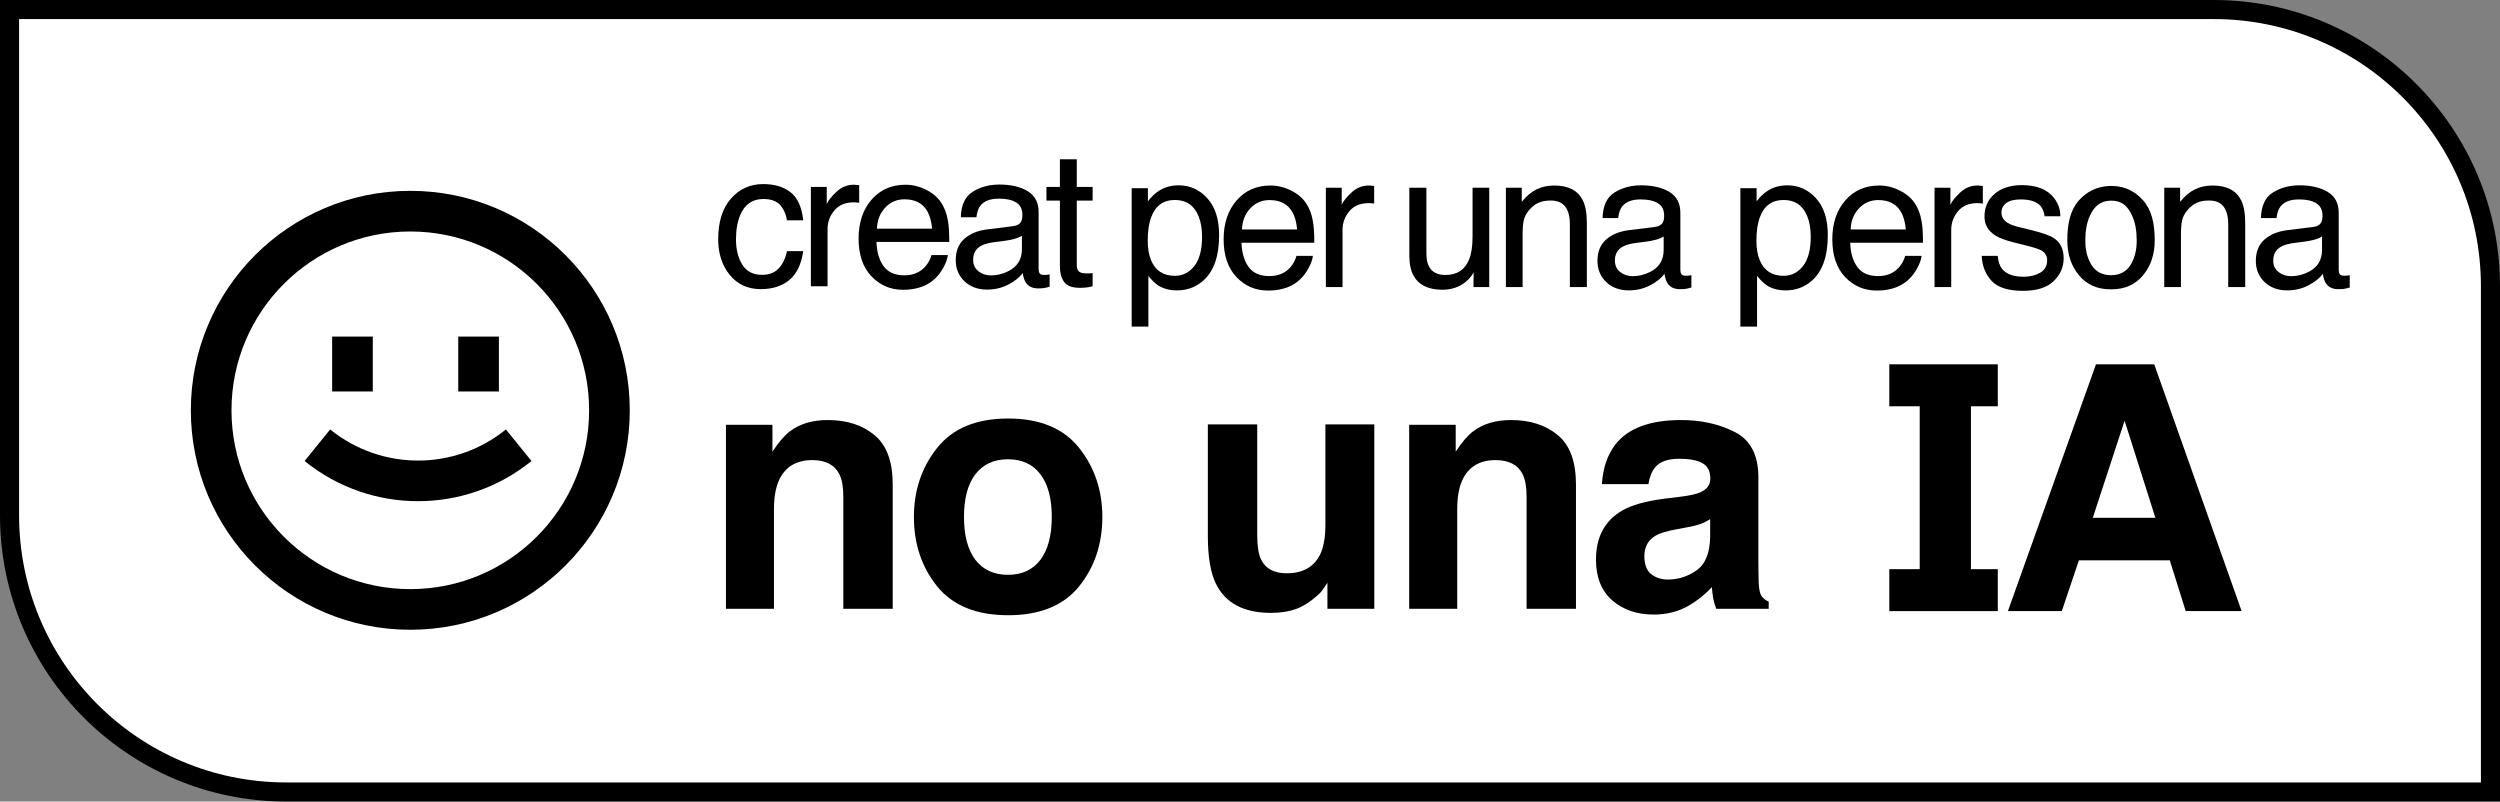 <svg width="131" height="42" viewBox="0 0 131 42" fill="none" xmlns="http://www.w3.org/2000/svg">
<rect x="0" y="0" width="131" height="42" fill="#808080" stroke="none"/>
<path d="M0.5 0.5H116C124.008 0.5 130.5 6.992 130.5 15V41.5H15C6.992 41.5 0.5 35.008 0.5 27V0.5Z" fill="white" stroke="black"/>
<path d="M15.961 24.157C19.427 26.964 24.384 26.964 27.85 24.157L26.509 22.503C23.825 24.677 19.985 24.677 17.301 22.503L15.961 24.157Z" fill="black"/>
<path d="M17.404 20.513V17.637H19.534V20.513H17.404Z" fill="black"/>
<path d="M24.012 17.637V20.513H26.142V17.637H24.012Z" fill="black"/>
<path fill-rule="evenodd" clip-rule="evenodd" d="M33 21.5C33 27.851 27.851 33 21.5 33C15.149 33 10 27.851 10 21.5C10 15.149 15.149 10 21.5 10C27.851 10 33 15.149 33 21.5ZM30.87 21.5C30.87 26.675 26.675 30.87 21.5 30.87C16.325 30.87 12.13 26.675 12.13 21.5C12.13 16.325 16.325 12.13 21.5 12.13C26.675 12.13 30.87 16.325 30.87 21.5Z" fill="black"/>
<path fill-rule="evenodd" clip-rule="evenodd" d="M117.461 32.02L112.882 19.09H109.829L105.215 32.02H108.039L108.934 29.362H113.697L114.531 32.02H117.461ZM111.329 22.046L112.943 27.134H109.662L111.329 22.046Z" fill="black"/>
<path fill-rule="evenodd" clip-rule="evenodd" d="M56.54 30.731C57.355 29.721 57.763 28.507 57.763 27.088C57.763 25.694 57.355 24.485 56.54 23.463C55.724 22.441 54.486 21.93 52.826 21.93C51.166 21.93 49.928 22.441 49.112 23.463C48.297 24.485 47.889 25.694 47.889 27.088C47.889 28.507 48.297 29.721 49.112 30.731C49.928 31.736 51.166 32.238 52.826 32.238C54.486 32.238 55.724 31.736 56.54 30.731ZM54.519 29.331C54.123 29.857 53.556 30.12 52.817 30.12C52.079 30.12 51.508 29.857 51.107 29.331C50.711 28.805 50.513 28.058 50.513 27.088C50.513 26.119 50.711 25.375 51.107 24.855C51.508 24.329 52.079 24.066 52.817 24.066C53.556 24.066 54.123 24.329 54.519 24.855C54.915 25.375 55.113 26.119 55.113 27.088C55.113 28.058 54.915 28.805 54.519 29.331Z" fill="black"/>
<path d="M43.375 22.01C44.373 22.01 45.189 22.273 45.821 22.798C46.459 23.318 46.778 24.184 46.778 25.395V31.901H44.19V26.025C44.19 25.517 44.122 25.127 43.986 24.855C43.738 24.358 43.265 24.11 42.568 24.11C41.711 24.11 41.123 24.474 40.804 25.201C40.639 25.585 40.556 26.075 40.556 26.672V31.901H38.039V22.258H40.476V23.667C40.801 23.171 41.109 22.813 41.398 22.595C41.918 22.205 42.577 22.01 43.375 22.01Z" fill="black"/>
<path d="M63.707 30.572C63.43 30.005 63.291 29.168 63.291 28.063V22.24H65.879V28.063C65.879 28.613 65.944 29.027 66.074 29.304C66.304 29.795 66.757 30.04 67.43 30.04C68.293 30.04 68.884 29.691 69.203 28.994C69.368 28.616 69.451 28.117 69.451 27.496V22.24H72.013V31.901H69.557V30.536C69.534 30.566 69.475 30.654 69.38 30.802C69.285 30.95 69.173 31.08 69.043 31.192C68.647 31.547 68.263 31.789 67.891 31.919C67.525 32.049 67.093 32.114 66.597 32.114C65.167 32.114 64.204 31.6 63.707 30.572Z" fill="black"/>
<path d="M79.177 22.01C80.176 22.01 80.991 22.273 81.624 22.798C82.262 23.318 82.581 24.184 82.581 25.395V31.901H79.993V26.025C79.993 25.517 79.925 25.127 79.789 24.855C79.541 24.358 79.068 24.11 78.371 24.11C77.514 24.11 76.926 24.474 76.607 25.201C76.441 25.585 76.359 26.075 76.359 26.672V31.901H73.841V22.258H76.279V23.667C76.604 23.171 76.911 22.813 77.201 22.595C77.721 22.205 78.379 22.01 79.177 22.01Z" fill="black"/>
<path fill-rule="evenodd" clip-rule="evenodd" d="M88.079 26.025C88.546 25.966 88.88 25.892 89.081 25.803C89.441 25.65 89.621 25.41 89.621 25.085C89.621 24.689 89.482 24.418 89.205 24.27C88.933 24.116 88.531 24.039 87.999 24.039C87.403 24.039 86.98 24.187 86.732 24.483C86.555 24.701 86.436 24.997 86.377 25.369H83.94C83.993 24.524 84.229 23.83 84.649 23.286C85.317 22.435 86.463 22.01 88.088 22.01C89.146 22.01 90.085 22.219 90.906 22.639C91.728 23.058 92.139 23.85 92.139 25.014V29.446C92.139 29.753 92.144 30.126 92.156 30.563C92.174 30.894 92.224 31.118 92.307 31.237C92.39 31.355 92.514 31.452 92.679 31.529V31.901H89.931C89.855 31.706 89.802 31.523 89.772 31.352C89.742 31.18 89.719 30.985 89.701 30.767C89.352 31.145 88.951 31.467 88.496 31.733C87.952 32.046 87.338 32.203 86.652 32.203C85.778 32.203 85.054 31.954 84.48 31.458C83.913 30.956 83.629 30.247 83.629 29.331C83.629 28.143 84.088 27.283 85.003 26.752C85.506 26.462 86.244 26.255 87.219 26.131L88.079 26.025ZM89.612 27.204C89.453 27.304 89.29 27.387 89.125 27.452C88.965 27.511 88.744 27.567 88.46 27.62L87.893 27.727C87.361 27.821 86.98 27.936 86.749 28.072C86.359 28.303 86.165 28.66 86.165 29.145C86.165 29.576 86.283 29.889 86.519 30.084C86.761 30.273 87.054 30.368 87.397 30.368C87.94 30.368 88.439 30.208 88.894 29.889C89.355 29.57 89.595 28.988 89.612 28.143V27.204Z" fill="black"/>
<path d="M99 19.09H104.684V21.289H103.277V29.824H104.684V32.023H99V29.824H100.593V21.289H99V19.09Z" fill="black"/>
<path d="M55.757 14.772C55.611 14.561 55.539 14.289 55.539 13.955V10.511H54.834V9.797H55.539V8.344H56.423V9.797H57.254V10.511H56.423V13.907C56.423 14.088 56.484 14.21 56.608 14.271C56.675 14.307 56.789 14.325 56.948 14.325H57.084C57.132 14.321 57.189 14.316 57.254 14.31V15C57.153 15.029 57.048 15.05 56.938 15.063C56.831 15.076 56.714 15.082 56.588 15.082C56.18 15.082 55.903 14.979 55.757 14.772Z" fill="black"/>
<path d="M41.423 10.073C41.057 9.788 40.581 9.646 39.995 9.646C39.308 9.646 38.743 9.9 38.299 10.409C37.855 10.917 37.633 11.628 37.633 12.542C37.633 13.287 37.836 13.908 38.241 14.407C38.645 14.903 39.188 15.151 39.868 15.151C40.474 15.151 40.971 14.992 41.36 14.674C41.748 14.354 41.991 13.848 42.089 13.159H41.238C41.157 13.544 41.01 13.848 40.796 14.072C40.586 14.292 40.299 14.402 39.936 14.402C39.463 14.402 39.117 14.224 38.897 13.868C38.676 13.512 38.566 13.073 38.566 12.551C38.566 12.033 38.644 11.597 38.799 11.244C39.039 10.7 39.437 10.428 39.995 10.428C40.403 10.428 40.699 10.535 40.884 10.749C41.068 10.959 41.186 11.225 41.238 11.546H42.089C42.014 10.849 41.792 10.358 41.423 10.073Z" fill="black"/>
<path d="M43.719 11.031C43.483 11.312 43.364 11.638 43.364 12.007V15H42.49V9.797H43.321V10.695C43.389 10.521 43.555 10.308 43.821 10.059C44.087 9.806 44.393 9.68 44.739 9.68C44.755 9.68 44.783 9.682 44.822 9.685C44.861 9.688 44.927 9.695 45.021 9.704V10.627C44.969 10.618 44.921 10.611 44.875 10.608C44.833 10.605 44.786 10.603 44.734 10.603C44.294 10.603 43.955 10.746 43.719 11.031Z" fill="black"/>
<path fill-rule="evenodd" clip-rule="evenodd" d="M47.448 9.68C47.818 9.68 48.175 9.767 48.522 9.942C48.869 10.114 49.133 10.338 49.314 10.613C49.489 10.875 49.605 11.181 49.664 11.531C49.716 11.771 49.742 12.153 49.742 12.678H45.928C45.944 13.206 46.069 13.63 46.302 13.95C46.535 14.268 46.896 14.427 47.385 14.427C47.842 14.427 48.206 14.276 48.478 13.975C48.634 13.8 48.744 13.598 48.809 13.367H49.669C49.646 13.559 49.57 13.772 49.44 14.009C49.314 14.242 49.172 14.433 49.013 14.582C48.747 14.841 48.418 15.016 48.026 15.107C47.816 15.159 47.578 15.185 47.312 15.185C46.664 15.185 46.115 14.95 45.665 14.48C45.215 14.007 44.99 13.347 44.99 12.498C44.99 11.662 45.217 10.984 45.67 10.462C46.124 9.941 46.716 9.68 47.448 9.68ZM48.843 11.983C48.807 11.604 48.724 11.301 48.595 11.074C48.355 10.653 47.955 10.443 47.395 10.443C46.993 10.443 46.656 10.588 46.384 10.88C46.112 11.168 45.968 11.536 45.952 11.983H48.843Z" fill="black"/>
<path fill-rule="evenodd" clip-rule="evenodd" d="M53.111 11.847C53.312 11.821 53.447 11.737 53.515 11.594C53.553 11.516 53.573 11.405 53.573 11.259C53.573 10.961 53.466 10.746 53.252 10.613C53.042 10.477 52.739 10.409 52.344 10.409C51.887 10.409 51.563 10.532 51.372 10.778C51.265 10.914 51.196 11.116 51.163 11.385H50.347C50.363 10.744 50.57 10.299 50.969 10.049C51.37 9.797 51.835 9.67 52.363 9.67C52.975 9.67 53.472 9.787 53.855 10.02C54.234 10.253 54.423 10.616 54.423 11.108V14.106C54.423 14.197 54.441 14.27 54.477 14.325C54.515 14.38 54.595 14.407 54.715 14.407C54.754 14.407 54.797 14.406 54.846 14.402C54.894 14.396 54.946 14.388 55.001 14.378V15.024C54.865 15.063 54.762 15.087 54.69 15.097C54.619 15.107 54.522 15.112 54.399 15.112C54.098 15.112 53.879 15.005 53.743 14.791C53.672 14.678 53.621 14.517 53.592 14.31C53.414 14.543 53.158 14.746 52.825 14.917C52.491 15.089 52.123 15.175 51.722 15.175C51.239 15.175 50.844 15.029 50.536 14.738C50.232 14.443 50.08 14.075 50.08 13.635C50.08 13.152 50.23 12.778 50.532 12.512C50.833 12.247 51.228 12.083 51.717 12.022L53.111 11.847ZM50.993 13.615C50.993 13.868 51.085 14.067 51.27 14.213C51.455 14.359 51.673 14.431 51.926 14.431C52.234 14.431 52.532 14.36 52.82 14.218C53.306 13.981 53.549 13.594 53.549 13.057V12.352C53.442 12.42 53.304 12.477 53.136 12.522C52.967 12.568 52.802 12.6 52.64 12.619L52.111 12.687C51.793 12.729 51.555 12.796 51.396 12.886C51.127 13.039 50.993 13.282 50.993 13.615Z" fill="black"/>
<path d="M104.9 14.079C104.78 13.923 104.707 13.7 104.681 13.408H103.841C103.863 13.927 104.035 14.362 104.356 14.715C104.68 15.065 105.229 15.24 106.003 15.24C106.722 15.24 107.256 15.072 107.606 14.735C107.959 14.398 108.136 13.998 108.136 13.535C108.136 13.055 107.966 12.704 107.626 12.48C107.412 12.338 106.991 12.19 106.362 12.038L105.784 11.897C105.532 11.836 105.34 11.764 105.211 11.684C104.987 11.547 104.876 11.366 104.876 11.139C104.876 10.932 104.96 10.765 105.128 10.639C105.3 10.513 105.551 10.45 105.881 10.45C106.377 10.45 106.725 10.565 106.926 10.794C107.049 10.956 107.119 11.136 107.135 11.334H107.961C107.967 10.997 107.862 10.683 107.645 10.391C107.298 9.931 106.733 9.701 105.949 9.701C105.35 9.701 104.872 9.854 104.516 10.158C104.163 10.463 103.987 10.861 103.987 11.353C103.987 11.771 104.174 12.098 104.55 12.335C104.761 12.471 105.088 12.594 105.532 12.704L106.226 12.879C106.599 12.973 106.848 13.055 106.975 13.127C107.172 13.243 107.271 13.413 107.271 13.637C107.271 13.931 107.148 14.15 106.902 14.293C106.655 14.432 106.37 14.501 106.047 14.501C105.502 14.501 105.12 14.361 104.9 14.079Z" fill="black"/>
<path fill-rule="evenodd" clip-rule="evenodd" d="M60.15 10.552C60.325 10.315 60.516 10.132 60.724 10.003C61.018 9.808 61.365 9.711 61.763 9.711C62.353 9.711 62.853 9.938 63.264 10.391C63.676 10.841 63.882 11.486 63.882 12.325C63.882 13.459 63.585 14.268 62.992 14.754C62.617 15.062 62.179 15.216 61.681 15.216C61.289 15.216 60.96 15.13 60.694 14.958C60.539 14.861 60.366 14.694 60.175 14.458V17.115H59.3V9.862H60.15V10.552ZM61.564 14.453C61.972 14.453 62.311 14.283 62.58 13.943C62.852 13.599 62.988 13.088 62.988 12.408C62.988 11.993 62.928 11.637 62.808 11.339C62.581 10.765 62.166 10.479 61.564 10.479C60.958 10.479 60.544 10.781 60.32 11.387C60.2 11.711 60.141 12.123 60.141 12.621C60.141 13.023 60.2 13.365 60.32 13.646C60.547 14.184 60.962 14.453 61.564 14.453Z" fill="black"/>
<path fill-rule="evenodd" clip-rule="evenodd" d="M67.65 9.983C67.303 9.808 66.945 9.721 66.576 9.721C65.844 9.721 65.251 9.982 64.798 10.503C64.344 11.024 64.118 11.703 64.118 12.539C64.118 13.387 64.343 14.048 64.793 14.521C65.243 14.991 65.792 15.225 66.44 15.225C66.706 15.225 66.944 15.2 67.154 15.148C67.546 15.057 67.875 14.882 68.141 14.623C68.299 14.474 68.442 14.283 68.568 14.05C68.698 13.813 68.774 13.599 68.796 13.408H67.936C67.872 13.638 67.761 13.841 67.606 14.016C67.334 14.317 66.97 14.467 66.513 14.467C66.024 14.467 65.663 14.309 65.43 13.991C65.196 13.671 65.072 13.246 65.055 12.718H68.869C68.869 12.194 68.843 11.812 68.791 11.572C68.733 11.222 68.617 10.916 68.442 10.654C68.26 10.378 67.996 10.155 67.65 9.983ZM67.723 11.115C67.852 11.342 67.935 11.645 67.97 12.024H65.08C65.096 11.577 65.24 11.209 65.512 10.921C65.784 10.629 66.121 10.484 66.523 10.484C67.083 10.484 67.483 10.694 67.723 11.115Z" fill="black"/>
<path d="M70.704 11.071C70.467 11.353 70.349 11.679 70.349 12.048V15.041H69.475V9.837H70.305V10.736C70.373 10.561 70.54 10.349 70.806 10.1C71.071 9.847 71.377 9.721 71.724 9.721C71.74 9.721 71.768 9.722 71.807 9.726C71.846 9.729 71.912 9.735 72.006 9.745V10.668C71.954 10.659 71.906 10.652 71.86 10.649C71.818 10.646 71.771 10.644 71.719 10.644C71.279 10.644 70.94 10.786 70.704 11.071Z" fill="black"/>
<path fill-rule="evenodd" clip-rule="evenodd" d="M86.739 11.888C86.94 11.862 87.074 11.777 87.142 11.635C87.181 11.557 87.201 11.445 87.201 11.3C87.201 11.002 87.094 10.786 86.88 10.654C86.669 10.518 86.367 10.45 85.971 10.45C85.515 10.45 85.191 10.573 85 10.819C84.893 10.955 84.823 11.157 84.791 11.426H83.975C83.991 10.785 84.198 10.339 84.597 10.09C84.998 9.837 85.463 9.711 85.991 9.711C86.603 9.711 87.1 9.828 87.482 10.061C87.861 10.294 88.051 10.657 88.051 11.149V14.147C88.051 14.238 88.069 14.31 88.104 14.365C88.143 14.421 88.222 14.448 88.342 14.448C88.381 14.448 88.425 14.446 88.474 14.443C88.522 14.437 88.574 14.429 88.629 14.419V15.065C88.493 15.104 88.389 15.128 88.318 15.138C88.247 15.148 88.15 15.152 88.027 15.152C87.725 15.152 87.507 15.046 87.371 14.832C87.299 14.719 87.249 14.558 87.22 14.351C87.042 14.584 86.786 14.787 86.452 14.958C86.119 15.13 85.751 15.216 85.35 15.216C84.867 15.216 84.472 15.07 84.164 14.778C83.86 14.484 83.707 14.116 83.707 13.675C83.707 13.193 83.858 12.819 84.159 12.553C84.46 12.288 84.856 12.124 85.345 12.062L86.739 11.888ZM84.621 13.656C84.621 13.909 84.713 14.108 84.898 14.254C85.082 14.399 85.301 14.472 85.554 14.472C85.861 14.472 86.159 14.401 86.448 14.258C86.933 14.022 87.176 13.635 87.176 13.097V12.393C87.069 12.461 86.932 12.518 86.763 12.563C86.595 12.608 86.43 12.641 86.268 12.66L85.738 12.728C85.421 12.77 85.183 12.837 85.024 12.927C84.755 13.079 84.621 13.322 84.621 13.656Z" fill="black"/>
<path d="M80.522 9.92C80.247 10.053 79.986 10.271 79.74 10.576V9.837H78.909V15.041H79.784V12.315C79.784 11.975 79.805 11.714 79.847 11.533C79.892 11.348 79.988 11.17 80.133 10.998C80.315 10.785 80.525 10.642 80.765 10.571C80.898 10.529 81.068 10.508 81.275 10.508C81.683 10.508 81.965 10.67 82.121 10.994C82.215 11.188 82.261 11.444 82.261 11.761V15.041H83.151V11.703C83.151 11.178 83.079 10.775 82.937 10.493C82.678 9.978 82.179 9.721 81.44 9.721C81.104 9.721 80.797 9.787 80.522 9.92Z" fill="black"/>
<path d="M73.849 13.374C73.849 13.818 73.921 14.173 74.067 14.438C74.336 14.934 74.841 15.182 75.583 15.182C76.059 15.182 76.464 15.046 76.798 14.774C76.966 14.637 77.107 14.471 77.22 14.273L77.211 15.041H78.037V9.837H77.162V12.393C77.162 12.901 77.102 13.301 76.982 13.593C76.762 14.137 76.347 14.409 75.739 14.409C75.314 14.409 75.024 14.254 74.869 13.943C74.785 13.774 74.743 13.557 74.743 13.292V9.837H73.849V13.374Z" fill="black"/>
<path fill-rule="evenodd" clip-rule="evenodd" d="M92.619 10.002C92.412 10.132 92.22 10.315 92.046 10.552V9.862H91.195V17.115H92.07V14.458C92.261 14.694 92.434 14.861 92.59 14.958C92.855 15.13 93.184 15.216 93.576 15.216C94.075 15.216 94.512 15.062 94.888 14.754C95.48 14.268 95.777 13.459 95.777 12.325C95.777 11.486 95.571 10.841 95.16 10.391C94.748 9.938 94.248 9.711 93.659 9.711C93.26 9.711 92.913 9.808 92.619 10.002ZM94.475 13.943C94.206 14.283 93.867 14.453 93.459 14.453C92.857 14.453 92.442 14.184 92.216 13.646C92.096 13.365 92.036 13.023 92.036 12.621C92.036 12.122 92.096 11.711 92.216 11.387C92.439 10.781 92.854 10.479 93.459 10.479C94.062 10.479 94.476 10.765 94.703 11.339C94.823 11.637 94.883 11.993 94.883 12.407C94.883 13.088 94.747 13.599 94.475 13.943Z" fill="black"/>
<path fill-rule="evenodd" clip-rule="evenodd" d="M98.471 9.721C98.841 9.721 99.198 9.808 99.545 9.983C99.891 10.155 100.156 10.378 100.337 10.654C100.512 10.916 100.628 11.222 100.687 11.572C100.739 11.812 100.764 12.194 100.764 12.718H96.951C96.967 13.246 97.091 13.671 97.325 13.991C97.558 14.309 97.919 14.467 98.408 14.467C98.865 14.467 99.229 14.317 99.501 14.016C99.657 13.841 99.767 13.638 99.832 13.408H100.692C100.669 13.599 100.593 13.813 100.463 14.05C100.337 14.283 100.194 14.474 100.036 14.623C99.77 14.882 99.441 15.057 99.049 15.148C98.839 15.199 98.601 15.225 98.335 15.225C97.687 15.225 97.138 14.991 96.688 14.521C96.238 14.048 96.013 13.387 96.013 12.539C96.013 11.703 96.24 11.024 96.693 10.503C97.147 9.981 97.739 9.721 98.471 9.721ZM99.866 12.024C99.83 11.645 99.747 11.342 99.618 11.115C99.378 10.694 98.978 10.483 98.418 10.483C98.016 10.483 97.679 10.629 97.407 10.921C97.135 11.209 96.991 11.577 96.975 12.024H99.866Z" fill="black"/>
<path d="M102.701 10.1C102.435 10.349 102.269 10.561 102.201 10.736V9.837H101.37V15.041H102.244V12.048C102.244 11.679 102.363 11.353 102.599 11.071C102.835 10.786 103.174 10.644 103.614 10.644C103.666 10.644 103.713 10.646 103.755 10.649C103.801 10.652 103.849 10.658 103.901 10.668V9.745C103.807 9.735 103.741 9.729 103.702 9.726C103.663 9.722 103.635 9.721 103.619 9.721C103.273 9.721 102.967 9.847 102.701 10.1Z" fill="black"/>
<path fill-rule="evenodd" clip-rule="evenodd" d="M121.237 11.888C121.438 11.862 121.572 11.777 121.64 11.635C121.679 11.557 121.699 11.445 121.699 11.3C121.699 11.002 121.592 10.786 121.378 10.654C121.167 10.518 120.865 10.45 120.469 10.45C120.013 10.45 119.689 10.573 119.498 10.819C119.391 10.955 119.321 11.157 119.289 11.426H118.473C118.489 10.785 118.696 10.339 119.094 10.09C119.496 9.837 119.961 9.711 120.489 9.711C121.101 9.711 121.598 9.828 121.98 10.061C122.359 10.294 122.549 10.657 122.549 11.149V14.147C122.549 14.238 122.567 14.31 122.602 14.366C122.641 14.421 122.72 14.448 122.84 14.448C122.879 14.448 122.923 14.446 122.971 14.443C123.02 14.437 123.072 14.429 123.127 14.419V15.065C122.991 15.104 122.887 15.128 122.816 15.138C122.745 15.148 122.648 15.152 122.525 15.152C122.223 15.152 122.005 15.046 121.869 14.832C121.797 14.719 121.747 14.558 121.718 14.351C121.54 14.584 121.284 14.787 120.95 14.958C120.617 15.13 120.249 15.216 119.848 15.216C119.365 15.216 118.97 15.07 118.662 14.778C118.358 14.484 118.205 14.116 118.205 13.676C118.205 13.193 118.356 12.819 118.657 12.553C118.958 12.288 119.354 12.124 119.843 12.062L121.237 11.888ZM119.119 13.656C119.119 13.909 119.211 14.108 119.396 14.254C119.58 14.399 119.799 14.472 120.052 14.472C120.359 14.472 120.657 14.401 120.946 14.259C121.431 14.022 121.674 13.635 121.674 13.097V12.393C121.567 12.461 121.43 12.518 121.261 12.563C121.093 12.608 120.928 12.641 120.766 12.66L120.236 12.728C119.919 12.77 119.681 12.837 119.522 12.927C119.253 13.08 119.119 13.322 119.119 13.656Z" fill="black"/>
<path d="M114.345 11.533C114.303 11.714 114.282 11.975 114.282 12.315V15.041H113.407V9.837H114.238V10.576C114.484 10.271 114.745 10.053 115.02 9.92C115.295 9.787 115.602 9.721 115.938 9.721C116.677 9.721 117.176 9.978 117.435 10.493C117.577 10.775 117.649 11.178 117.649 11.703V15.041H116.759V11.761C116.759 11.444 116.713 11.188 116.619 10.994C116.463 10.67 116.181 10.508 115.773 10.508C115.566 10.508 115.396 10.529 115.263 10.571C115.023 10.642 114.813 10.785 114.631 10.998C114.486 11.17 114.39 11.348 114.345 11.533Z" fill="black"/>
<path fill-rule="evenodd" clip-rule="evenodd" d="M110.649 9.743C110.681 9.743 110.713 9.744 110.743 9.746C111.37 9.774 111.872 10.024 112.293 10.493C112.742 10.994 112.907 11.694 112.907 12.592C112.907 13.326 112.703 13.938 112.293 14.428C111.884 14.916 111.336 15.16 110.648 15.16L110.615 15.16L110.586 15.16C109.898 15.16 109.35 14.916 108.941 14.428C108.532 13.938 108.327 13.326 108.327 12.592C108.327 11.694 108.492 10.994 108.941 10.493C109.338 10.05 109.841 9.803 110.42 9.752C110.482 9.746 110.548 9.743 110.618 9.743L110.632 9.743L110.649 9.743ZM109.506 11.316C109.745 10.786 110.079 10.518 110.633 10.513C111.187 10.517 111.488 10.785 111.729 11.316C111.886 11.663 111.964 12.092 111.964 12.602C111.964 13.115 111.853 13.547 111.63 13.898C111.414 14.239 111.076 14.414 110.617 14.423C110.158 14.414 109.82 14.239 109.604 13.898C109.381 13.547 109.27 13.115 109.27 12.602C109.27 12.092 109.348 11.663 109.506 11.316Z" fill="black"/>
</svg>
